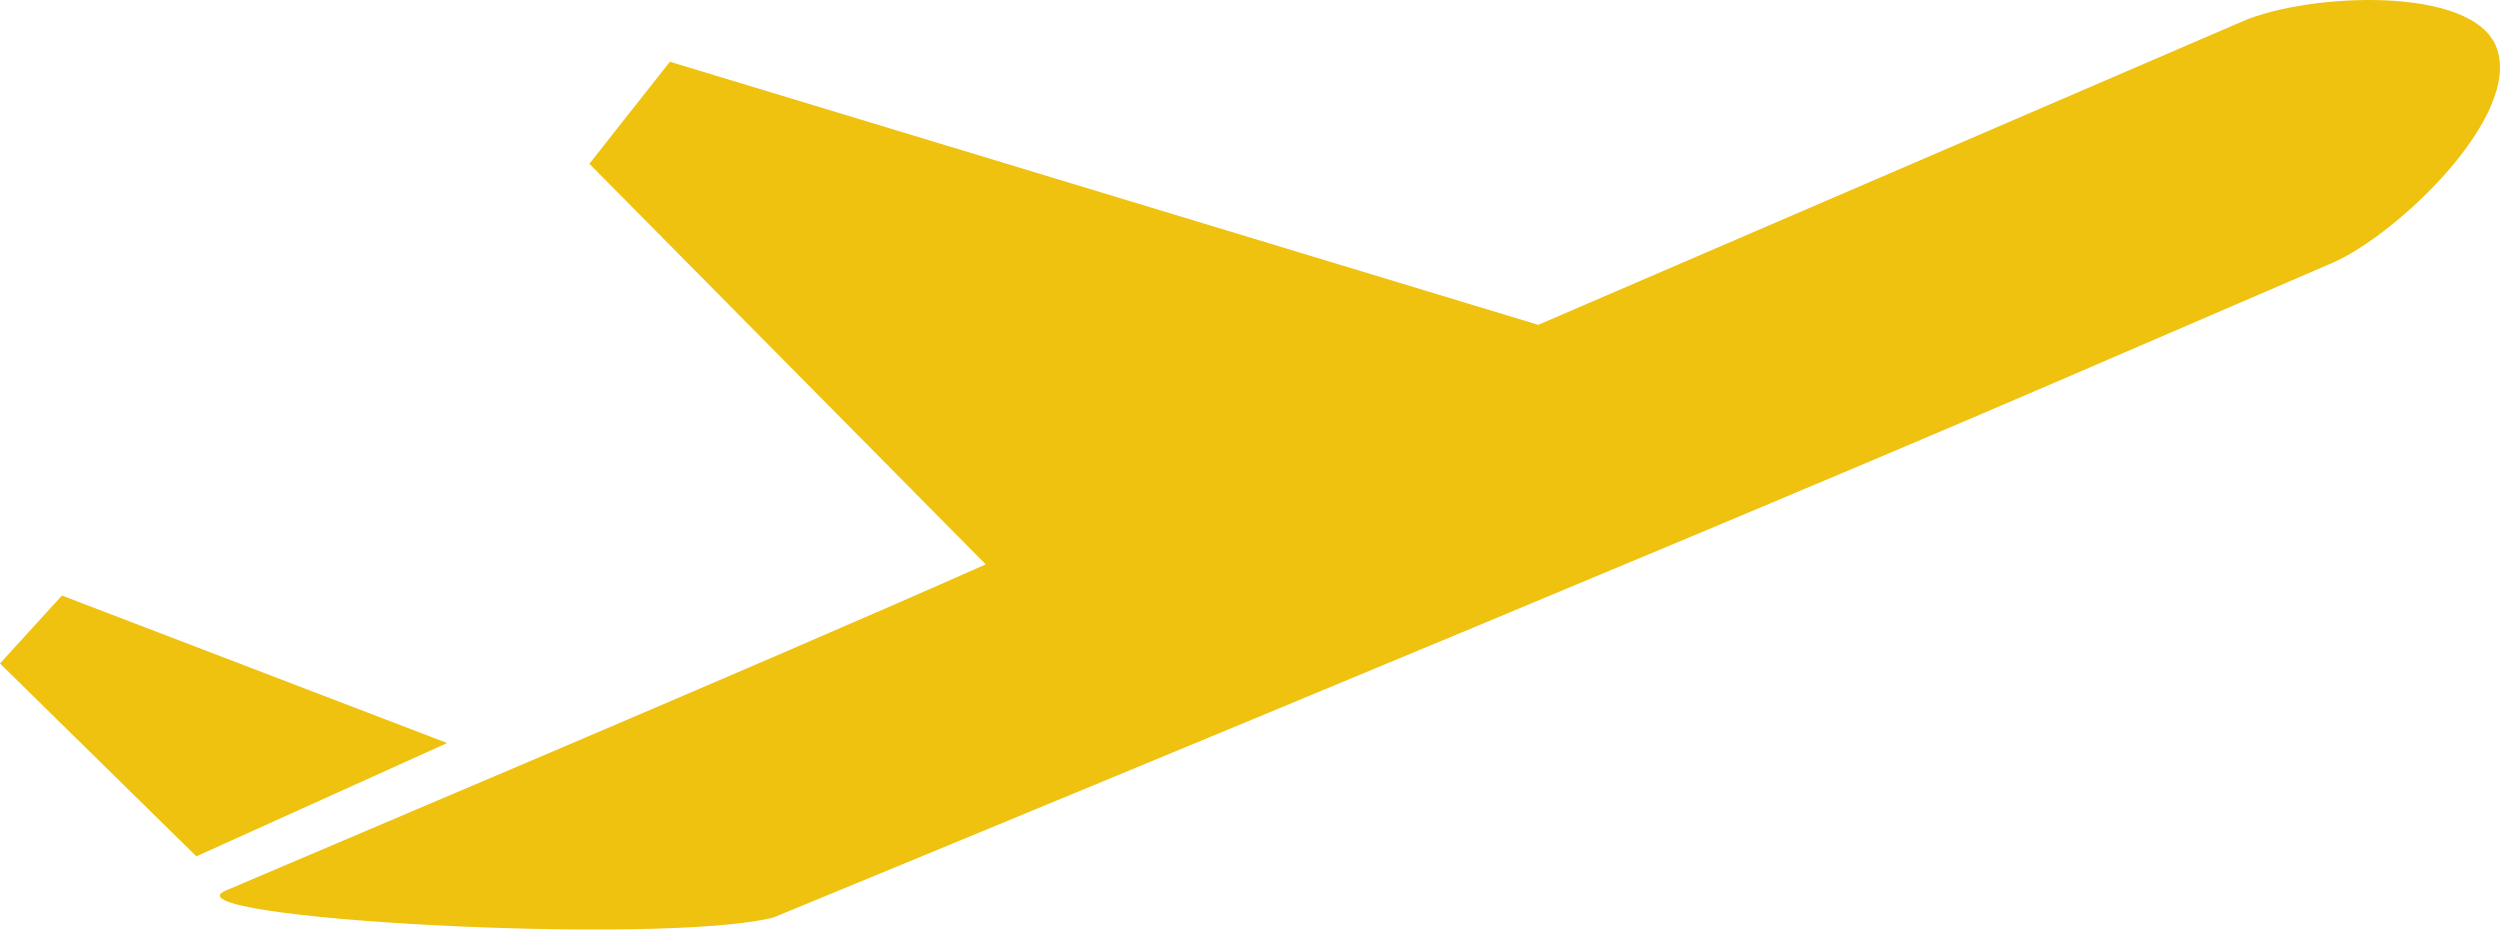 <svg version="1.1" id="图层_1" x="0px" y="0px" width="220px" height="81.798px" viewBox="0 0 220 81.798" enable-background="new 0 0 220 81.798" xml:space="preserve" xmlns="http://www.w3.org/2000/svg" xmlns:xlink="http://www.w3.org/1999/xlink" xmlns:xml="http://www.w3.org/XML/1998/namespace">
  <path fill="#EFC20F" d="M205.227,23.144c-8.462,3.649-16.929,7.294-25.392,10.943C146.912,48.277,68.069,80.736,68.069,80.736
	c-9.836,2.516-53.882,0.084-48.218-2.36c6.582-2.833,47.121-19.918,66.893-28.713L51.865,14.412l7.085-8.979l76.413,23.153
	c20.675-8.91,41.349-17.82,62.022-26.725c5.681-2.452,20.268-3.212,22.321,2.348C221.937,10.24,210.892,20.706,205.227,23.144z
	 M5.45,52.406L0,58.386l17.28,16.971l22.067-9.97L5.45,52.406z" class="color c1"/>
</svg>
